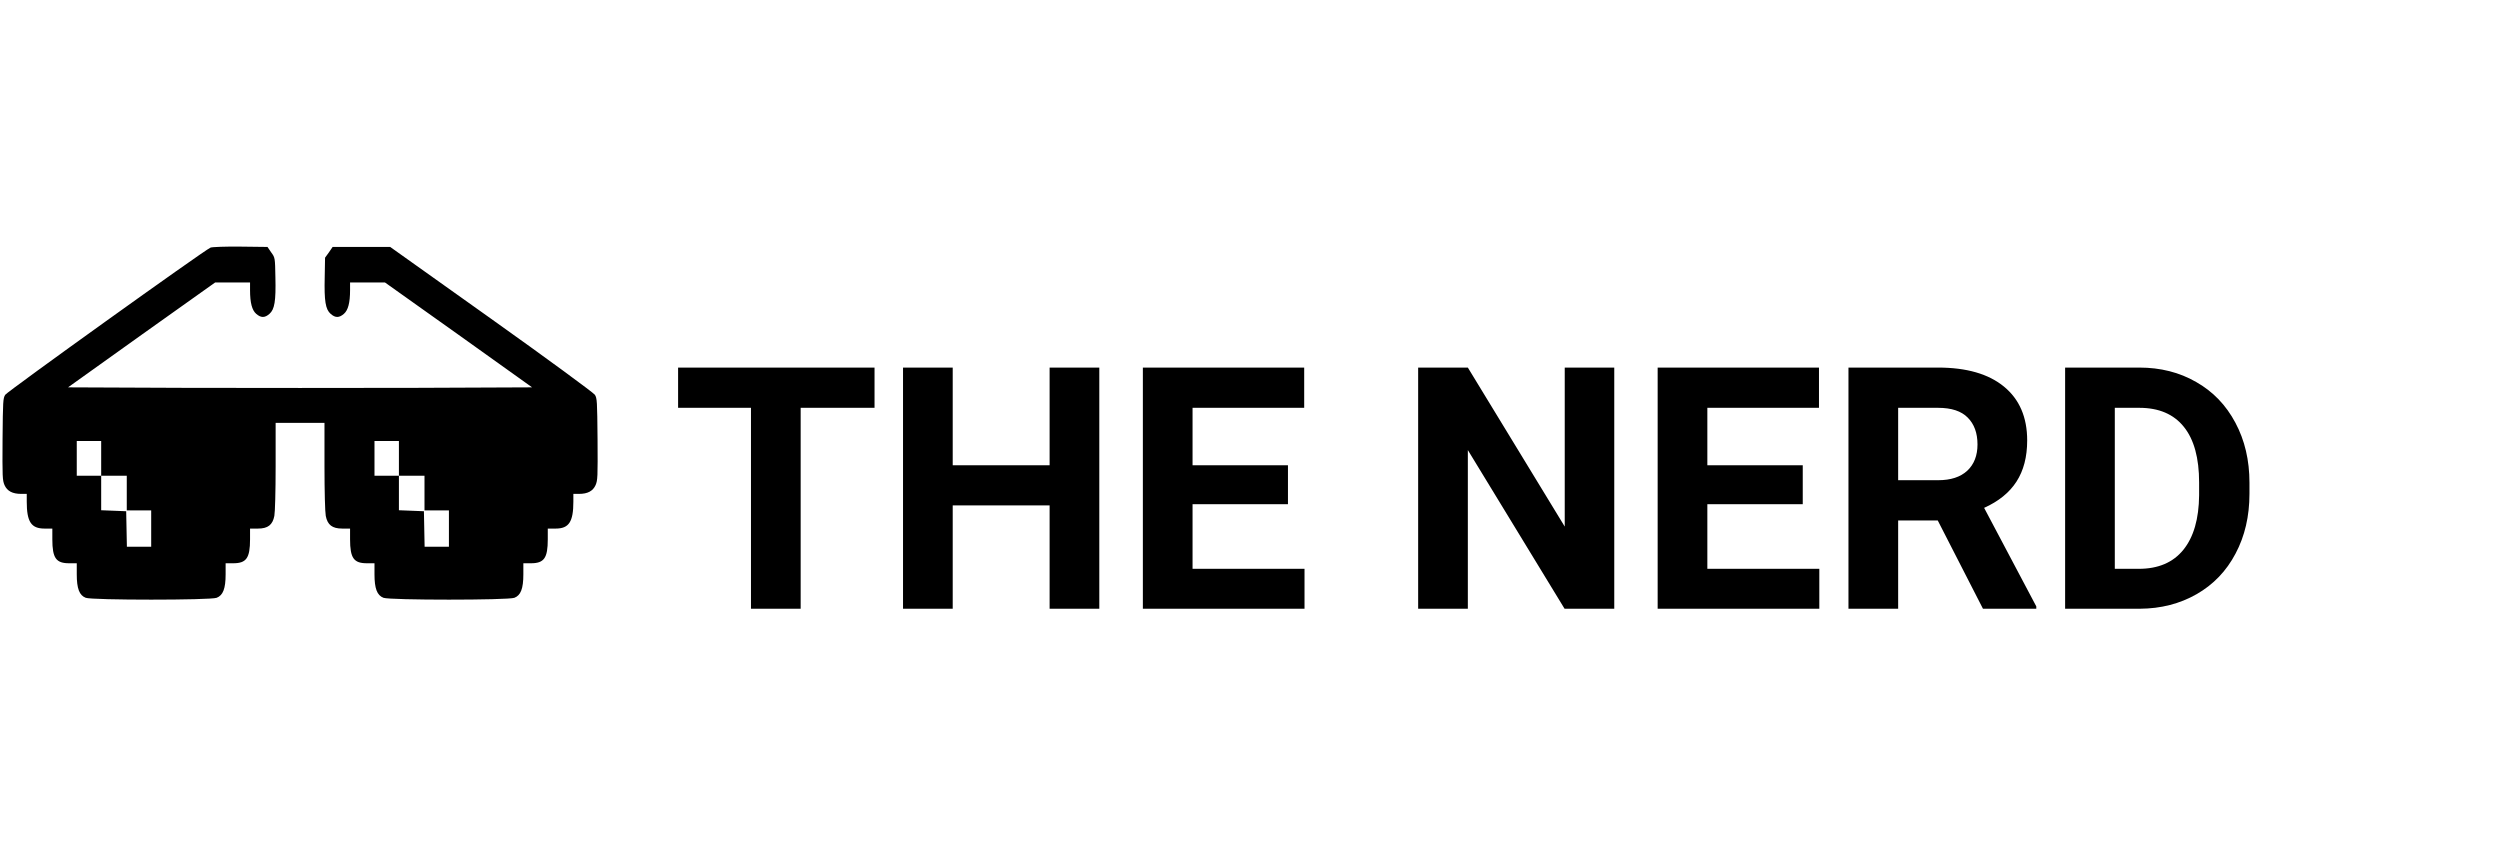 <svg width="538" height="182" viewBox="0 0 538 182" fill="none" xmlns="http://www.w3.org/2000/svg">
<g clip-path="url(#clip0)">
<path d="M45.301 53.285C43.799 53.96 1.577 84.246 1.126 84.957C0.651 85.704 0.626 86.308 0.551 94.519C0.501 102.695 0.526 103.335 0.976 104.401C1.552 105.681 2.678 106.285 4.58 106.285H5.757V107.956C5.757 112.293 6.708 113.75 9.586 113.75H11.263V116.061C11.263 120.113 12.064 121.215 14.892 121.215H16.519V123.596C16.519 126.654 17.069 128.111 18.446 128.644C19.747 129.177 45.326 129.177 46.627 128.644C48.004 128.111 48.554 126.654 48.554 123.596V121.215H50.181C53.009 121.215 53.81 120.113 53.81 116.061V113.75H55.512C57.639 113.75 58.666 112.968 59.041 111.013C59.191 110.231 59.316 105.788 59.316 100.313V91H64.572H69.828V100.313C69.828 105.788 69.953 110.231 70.103 111.013C70.479 112.968 71.505 113.75 73.657 113.75H75.334V116.061C75.334 120.113 76.135 121.215 78.963 121.215H80.59V123.596C80.59 126.654 81.141 128.111 82.517 128.644C83.819 129.177 109.397 129.177 110.699 128.644C112.075 128.111 112.626 126.654 112.626 123.596V121.215H114.252C117.081 121.215 117.882 120.113 117.882 116.061V113.75H119.583C122.437 113.75 123.388 112.293 123.388 107.956V106.285H124.589C126.466 106.285 127.592 105.681 128.168 104.401C128.619 103.335 128.644 102.695 128.593 94.519C128.518 86.308 128.493 85.704 128.018 84.957C127.743 84.531 117.731 77.172 105.743 68.641L83.969 53.143H77.787H71.58L70.779 54.316L69.953 55.453L69.878 59.648C69.753 64.802 70.053 66.579 71.154 67.539C72.156 68.428 72.981 68.428 74.008 67.539C74.909 66.757 75.334 65.157 75.334 62.456V60.785H79.088H82.843L98.685 72.053L114.503 83.357L89.525 83.464C75.81 83.5 53.335 83.5 39.594 83.464L14.642 83.357L30.459 72.053L46.302 60.785H50.056H53.81V62.456C53.81 65.157 54.236 66.757 55.137 67.539C56.163 68.428 56.989 68.428 57.99 67.539C59.091 66.579 59.391 64.802 59.266 59.648C59.191 55.453 59.191 55.453 58.365 54.316L57.564 53.143L51.733 53.072C48.554 53.036 45.651 53.143 45.301 53.285ZM21.774 98.643V102.375H24.527H27.281V106.107V109.84H29.909H32.536V113.75V117.66H29.909H27.306L27.23 113.821L27.155 110.018L24.477 109.911L21.774 109.804V106.107V102.375H19.146H16.519V98.643V94.91H19.146H21.774V98.643ZM85.846 98.643V102.375H88.599H91.352V106.107V109.84H93.98H96.608V113.75V117.66H93.98H91.377L91.302 113.821L91.227 110.018L88.549 109.911L85.846 109.804V106.107V102.375H83.218H80.59V98.643V94.91H83.218H85.846V98.643Z" fill="black"/>
</g>
<path d="M188.2 87.763H172.303V131H161.609V87.763H145.926V79.102H188.2V87.763ZM236.57 131H225.876V108.758H205.024V131H194.331V79.102H205.024V100.132H225.876V79.102H236.57V131ZM277.169 108.508H256.638V122.41H280.733V131H245.944V79.102H280.662V87.763H256.638V100.132H277.169V108.508ZM347.389 131H336.695L315.879 96.853V131H305.186V79.102H315.879L336.731 113.32V79.102H347.389V131ZM387.952 108.508H367.421V122.41H391.517V131H356.728V79.102H391.445V87.763H367.421V100.132H387.952V108.508ZM417.002 112.001H408.483V131H397.79V79.102H417.074C423.205 79.102 427.933 80.468 431.26 83.201C434.587 85.933 436.25 89.795 436.25 94.785C436.25 98.326 435.478 101.284 433.934 103.661C432.413 106.013 430.096 107.89 426.983 109.292L438.211 130.501V131H426.733L417.002 112.001ZM408.483 103.34H417.109C419.795 103.34 421.874 102.663 423.347 101.308C424.82 99.93 425.557 98.041 425.557 95.641C425.557 93.193 424.856 91.268 423.454 89.866C422.076 88.464 419.949 87.763 417.074 87.763H408.483V103.34ZM444.413 131V79.102H460.382C464.944 79.102 469.02 80.135 472.608 82.203C476.22 84.246 479.036 87.169 481.056 90.971C483.076 94.749 484.085 99.051 484.085 103.875V106.263C484.085 111.087 483.087 115.376 481.091 119.13C479.119 122.885 476.327 125.796 472.715 127.863C469.103 129.931 465.028 130.976 460.489 131H444.413ZM455.106 87.763V122.41H460.275C464.457 122.41 467.653 121.043 469.863 118.311C472.073 115.578 473.202 111.669 473.25 106.583V103.839C473.25 98.564 472.156 94.571 469.97 91.862C467.784 89.13 464.588 87.763 460.382 87.763H455.106Z" fill="black"/>
<defs>
<clipPath id="clip0">
<rect width="128.143" height="182" fill="white" transform="translate(0.5)"/>
</clipPath>
</defs>
</svg>
